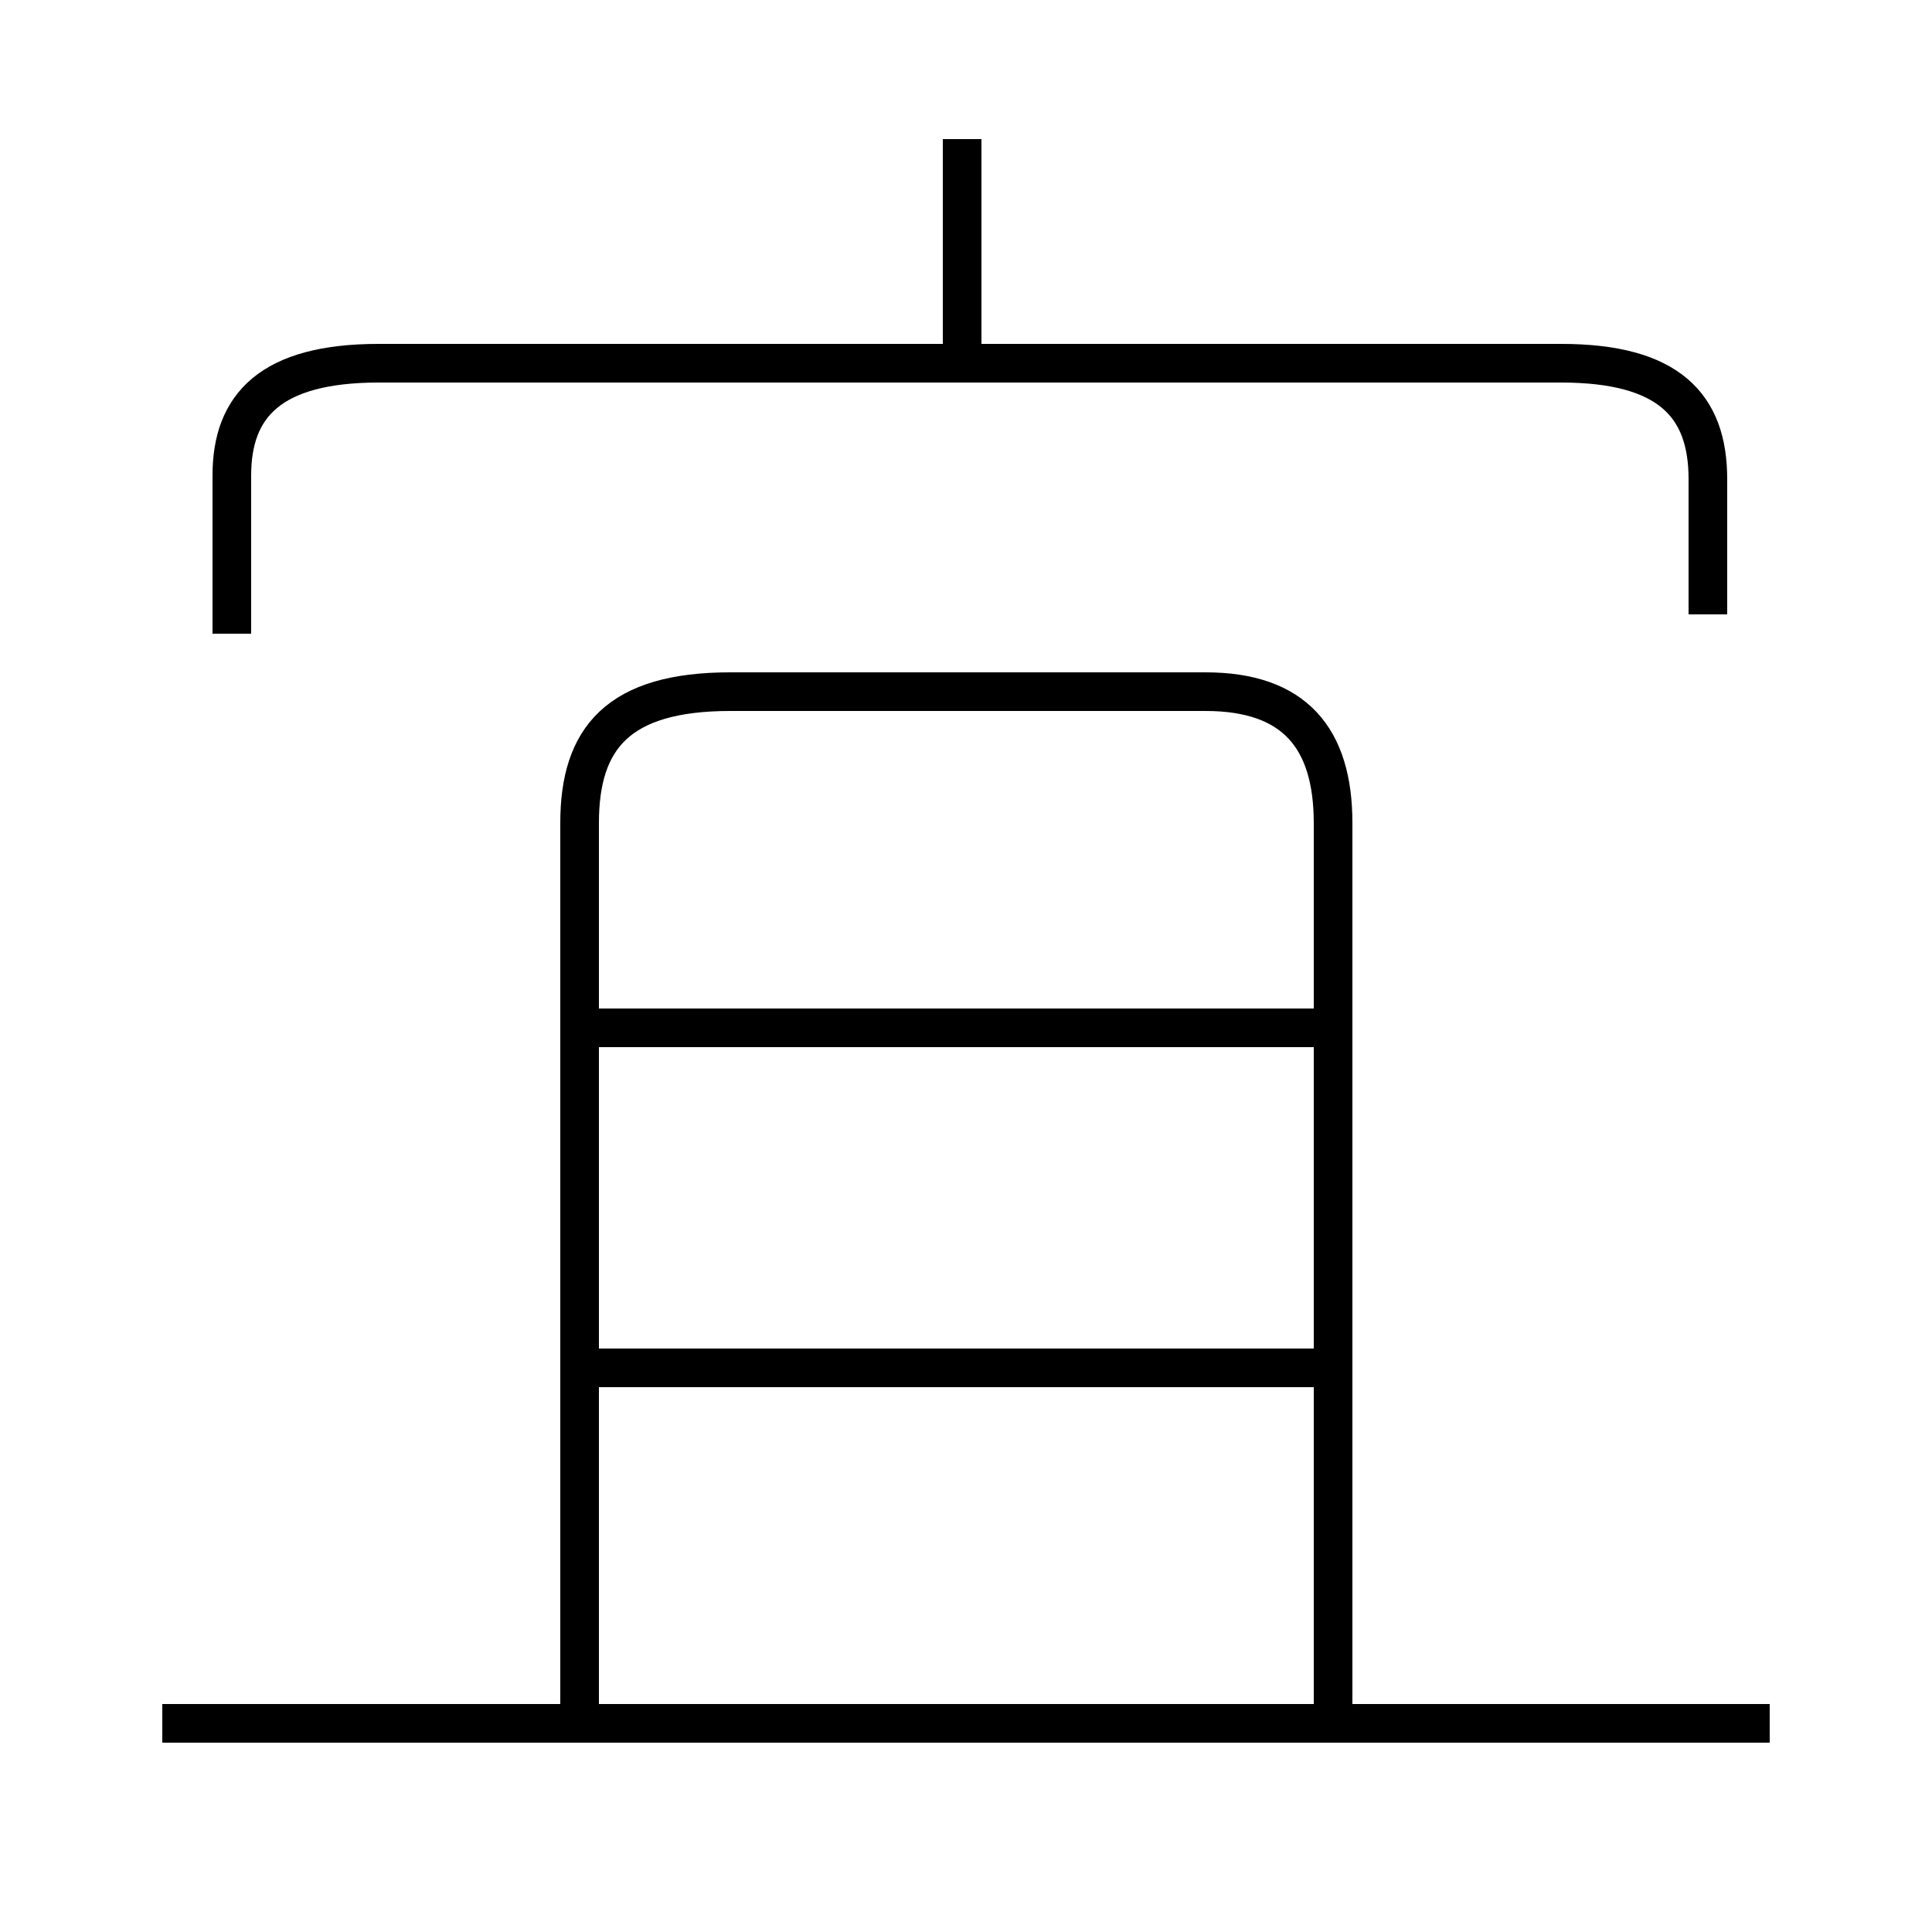 <?xml version='1.0' encoding='utf8'?>
<svg viewBox="0.0 -6.0 50.0 50.0" version="1.1" xmlns="http://www.w3.org/2000/svg">
<rect x="0.0" y="-6.0" width="50.0" height="50.0" fill="#808080" stroke="none"/>
<rect x="-1000" y="-1000" width="2000" height="2000" stroke="white" fill="white"/>
<g style="fill:white;stroke:#000000;  stroke-width:1">
<path d="M 44.2 -28.1 L 44.2 -31.6 C 44.2 -33.5 43.2 -34.6 40.4 -34.6 L 9.8 -34.6 C 7.0 -34.6 6.0 -33.5 6.0 -31.7 L 6.0 -27.6 M 45.8 0.6 L 4.2 0.6 M 35.0 -8.6 L 15.2 -8.6 M 35.0 -17.4 L 15.2 -17.4 M 34.5 0.1 L 34.5 -22.7 C 34.5 -24.9 33.5 -26.1 31.2 -26.1 L 18.9 -26.1 C 16.0 -26.1 15.0 -24.9 15.0 -22.7 L 15.0 0.1 M 24.9 -34.8 L 24.9 -40.4" transform="translate(0.0, 38.0)" />
</g>
</svg>
